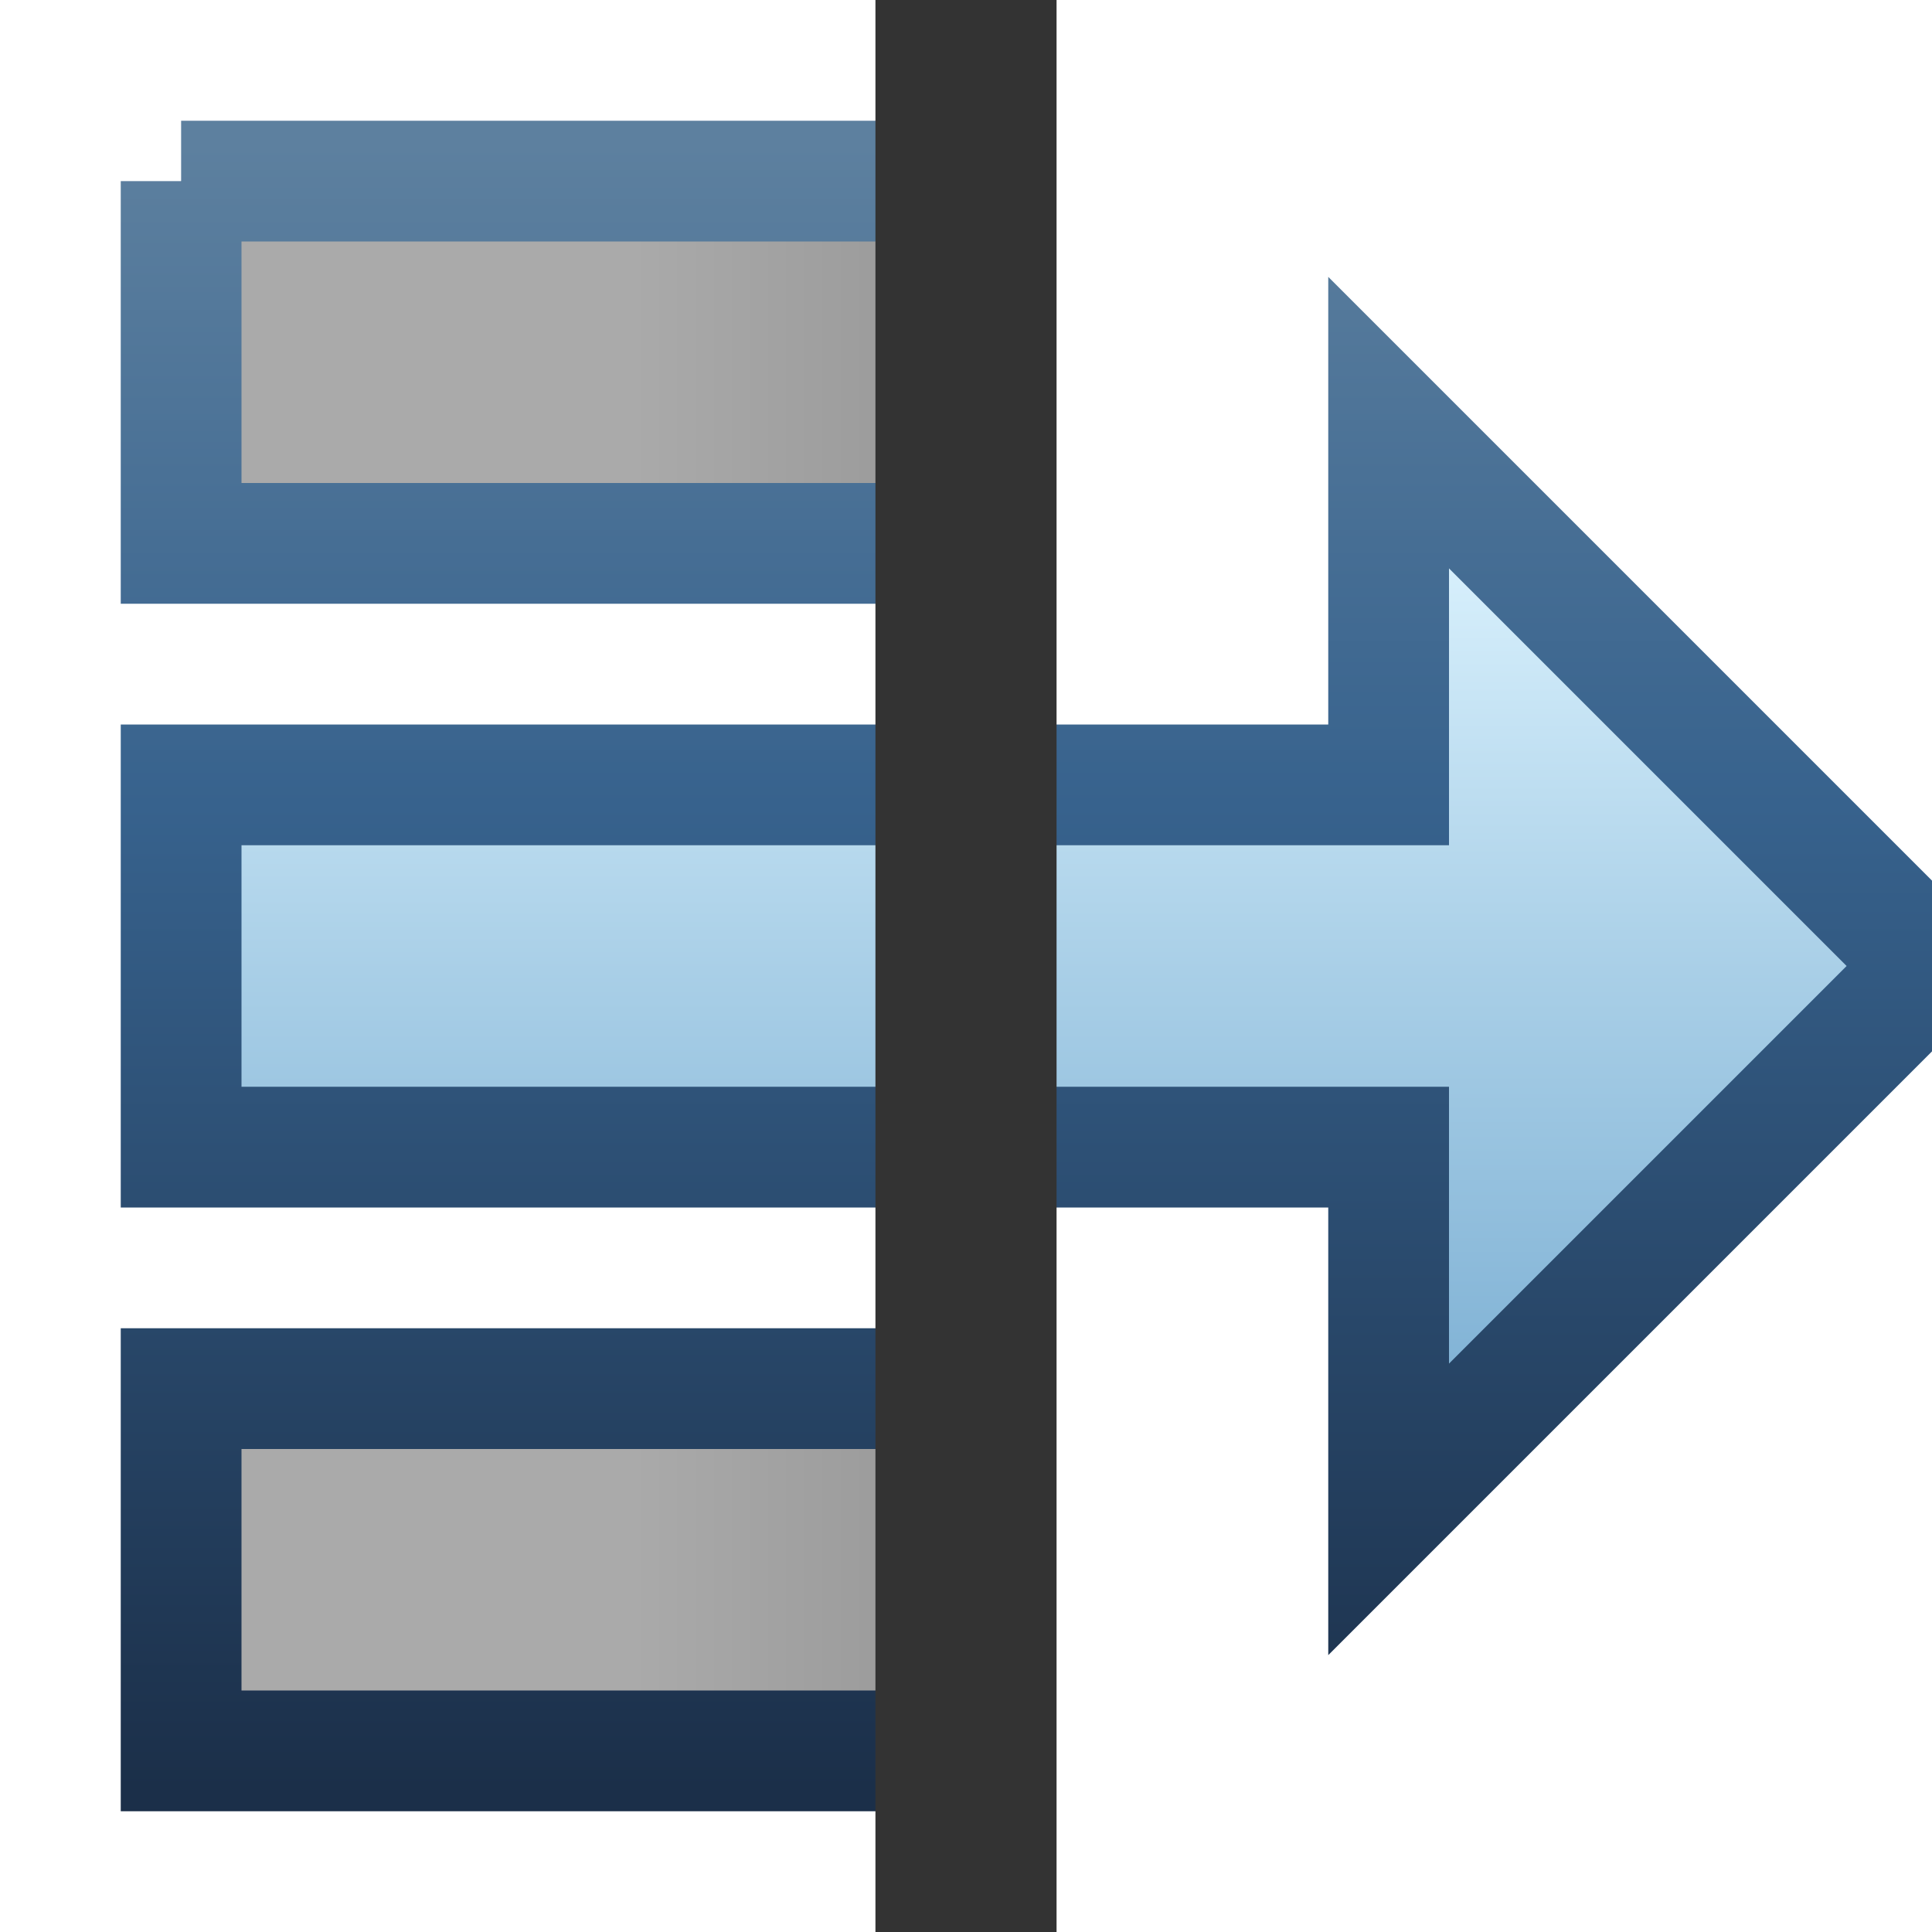 <?xml version="1.0" encoding="utf-8"?>
<!-- Generator: Adobe Illustrator 20.1.0, SVG Export Plug-In . SVG Version: 6.00 Build 0)  -->
<svg version="1.1" id="Layer_1" xmlns="http://www.w3.org/2000/svg" xmlns:xlink="http://www.w3.org/1999/xlink" x="0px" y="0px"
	 width="24px" height="24px" viewBox="0 0 16 16" enable-background="new 0 0 16 16" xml:space="preserve">
<style type="text/css">
	.st0{fill:#0093FF;}
	.st1{fill:url(#SVGID_2_); stroke:url(#SVGID_1_);}
	.st2{fill:url(#SVGID_3_); stroke:url(#SVGID_1_);}
	.st3{stroke:#333333; stroke-dasharray:2; stroke-width:1.5;}
	.st4{opacity:0.8;}
	.st5{fill:url(#SVGID_3_);}
	.st6{fill:url(#SVGID_4_);}
	.st7{opacity:0.5;}
	.st8{fill:url(#SVGID_5_);}
	.st9{fill:#333333;}
	.st10{fill:url(#SVGID_6_);}
	.st11{fill:url(#SVGID_7_);}
	.st12{fill:url(#SVGID_8_);}
	.st13{fill:url(#SVGID_9_);}
	.st14{fill:url(#SVGID_10_);}
	.st15{fill:#4D4D4D;}
	.st16{fill:url(#SVGID_11_);}
	.st17{fill:url(#SVGID_12_);}
	.st18{fill:url(#SVGID_13_);}
	.st19{fill:url(#SVGID_14_);}
	.st20{fill:url(#SVGID_15_);}
	.st21{fill:#1A1A1A;}
</style>
<linearGradient id="SVGID_1_" gradientUnits="userSpaceOnUse" x1="8" y1="15.979" x2="8" y2="2.049717e-02">
	<stop  offset="7.361960e-02" style="stop-color:#1B2F49"/>
	<stop  offset="0.583" style="stop-color:#37628D"/>
	<stop  offset="0.926" style="stop-color:#5D809F"/>
</linearGradient>
<linearGradient id="SVGID_2_" gradientUnits="userSpaceOnUse" x1="7.9" y1="3.51" x2="7.9" y2="15.981">
	<stop  offset="8.047180e-02" style="stop-color:#D9F1FD"/>
	<stop  offset="0.363" style="stop-color:#A9CFE7"/>
	<stop  offset="0.641" style="stop-color:#80B2D5"/>
	<stop  offset="0.861" style="stop-color:#67A1CA"/>
	<stop  offset="0.994" style="stop-color:#5E9AC6"/>
</linearGradient>
<linearGradient id="SVGID_3_" gradientUnits="userSpaceOnUse" x1="3" y1="5" x2="14" y2="5">
    <stop  offset="0.203" style="stop-color:#AAAAAA"/>
    <stop  offset="0.763" style="stop-color:#818181"/>
    <stop  offset="0.768" style="stop-color:#808080"/>
</linearGradient>
<path class="st1" d="M1.5,6.5h10v-3l4.5,4.5l-4.5,4.5v-3h-10v-3z"/>
<path class="st2" d="M1.5,1.5h6.5v3h-6.5v-3M1.5,11.5h6.5v3h-6.5v-3z"/>
<path class="st3" d="M8,0v16z"/>
</svg>
